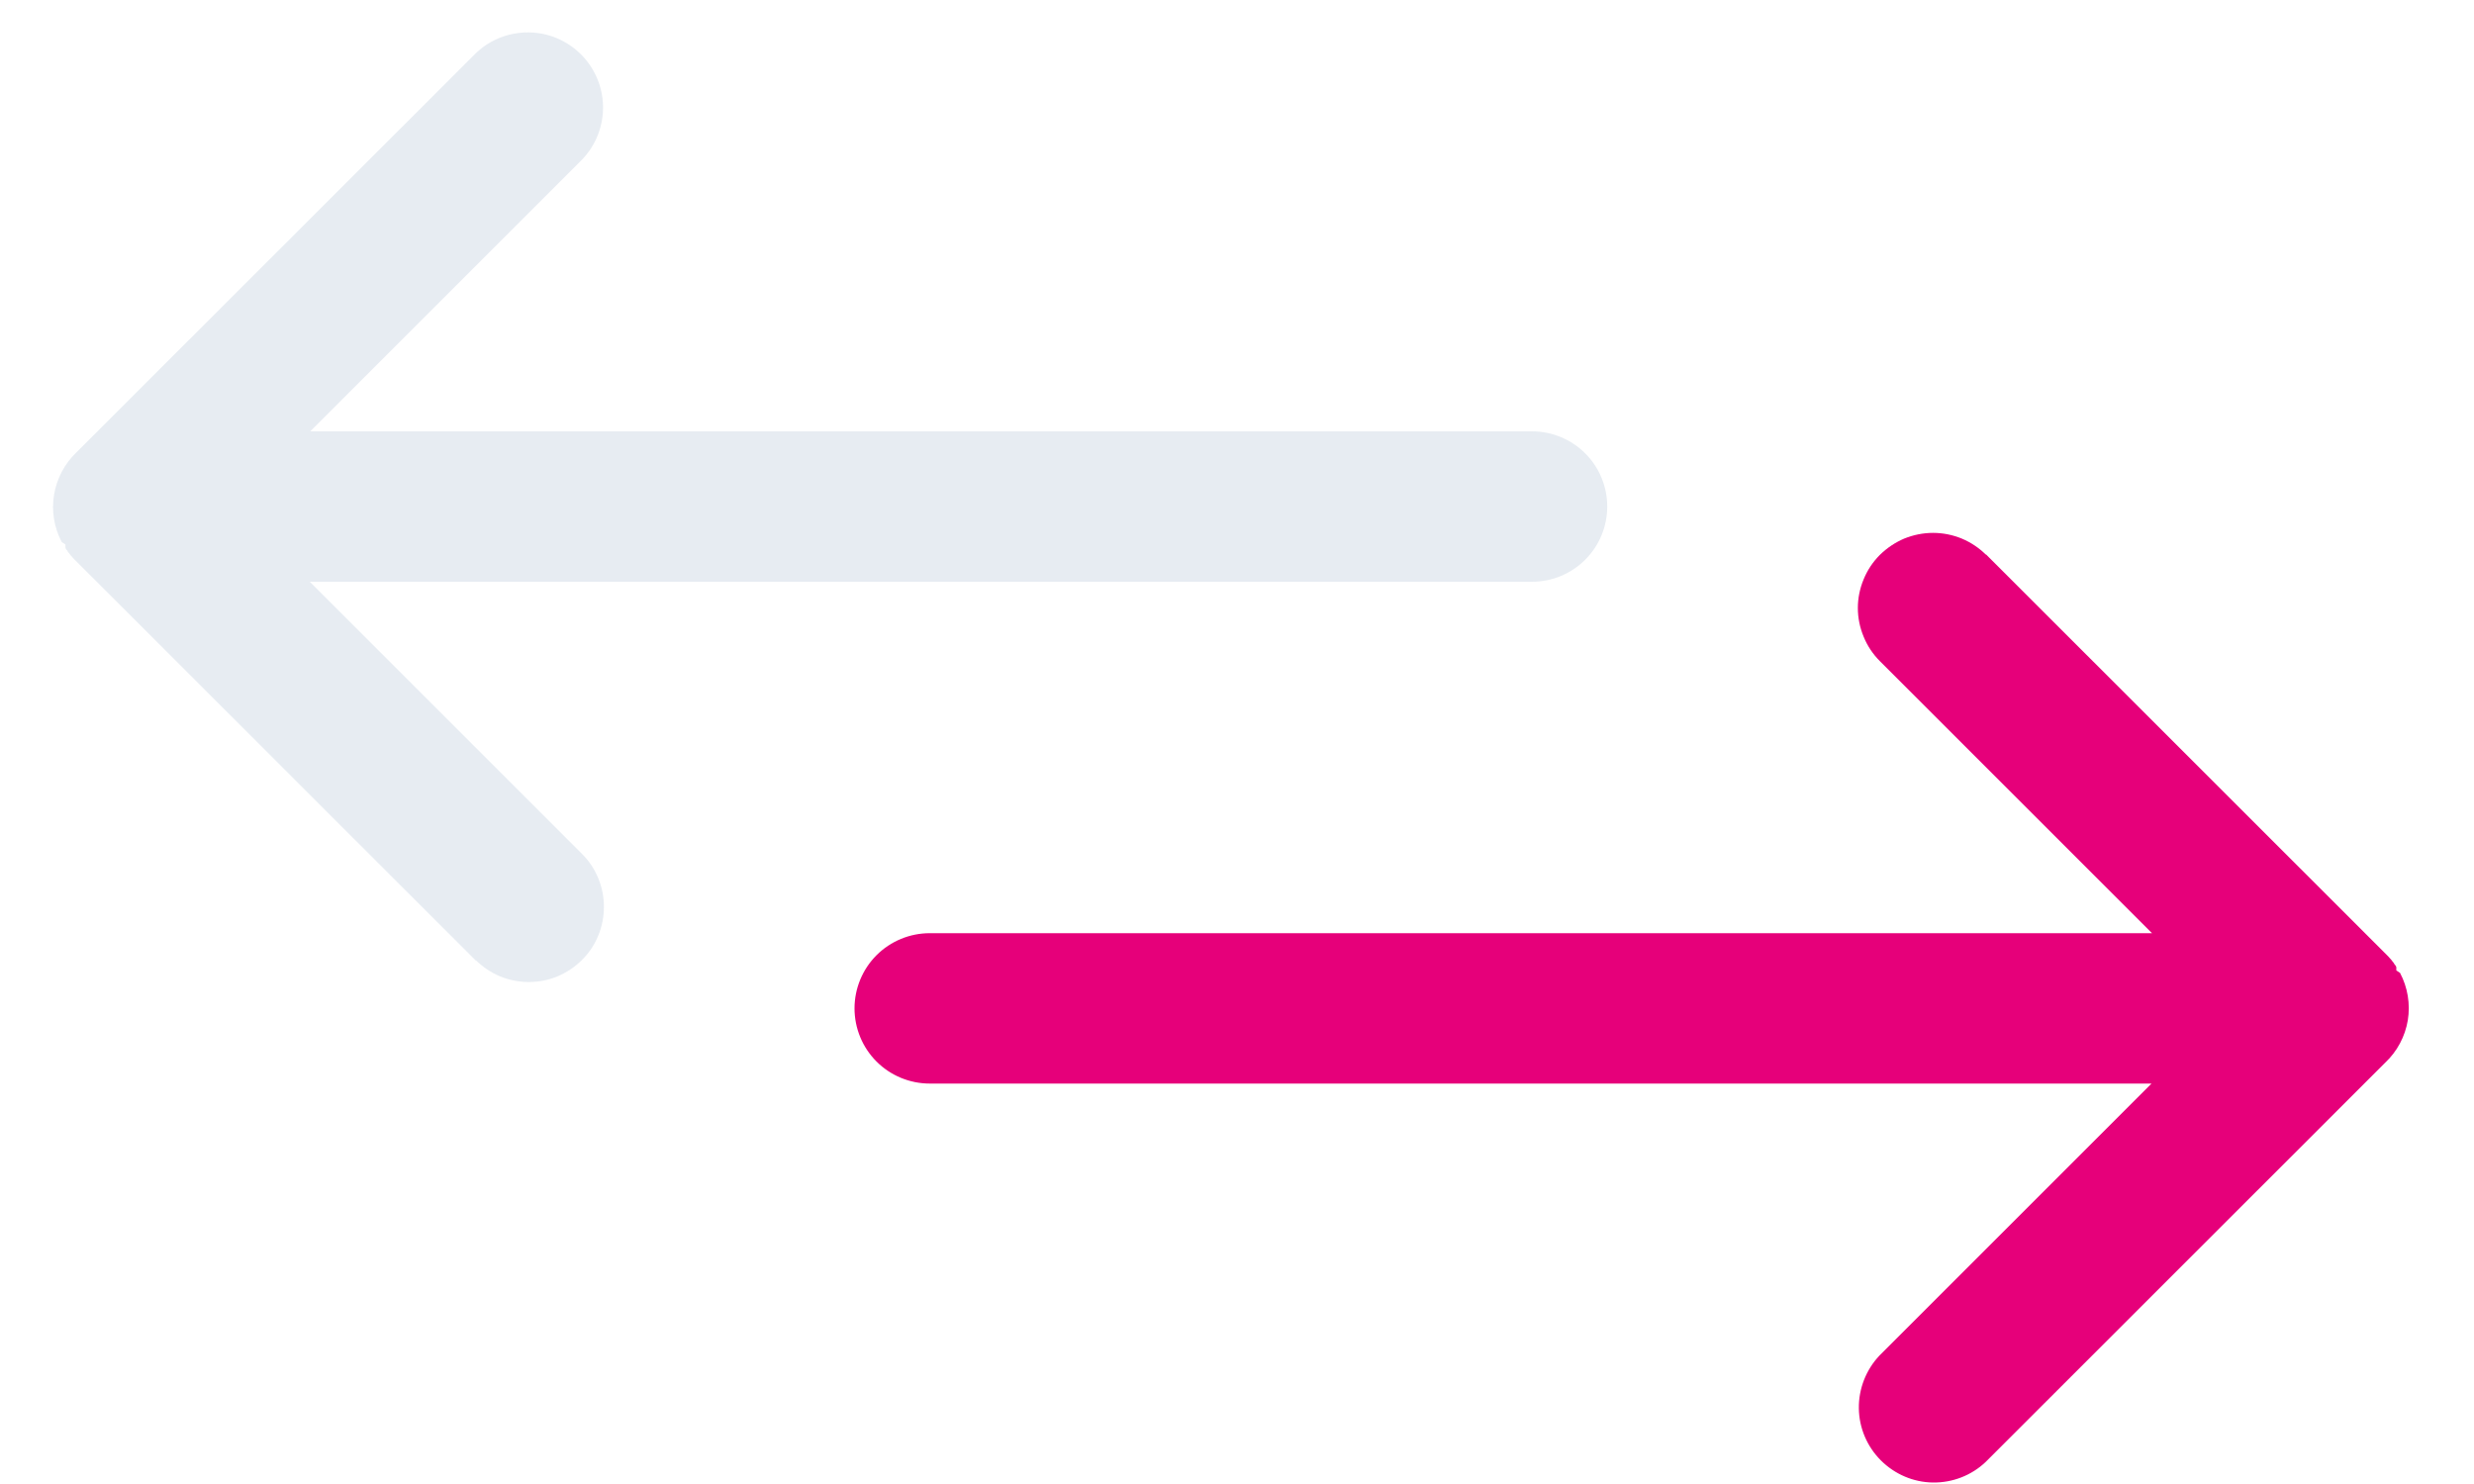 <svg width="20" height="12" viewBox="0 0 20 12" fill="none" xmlns="http://www.w3.org/2000/svg">
<path d="M3.849 7.77L0.607 4.529L0.596 4.518L0.586 4.507L0.581 4.501L0.57 4.489L0.561 4.477L0.551 4.465L0.542 4.45L0.534 4.441L0.529 4.429V4.422V4.416V4.41V4.403L0.499 4.383C0.437 4.265 0.415 4.131 0.437 4C0.459 3.869 0.523 3.748 0.619 3.657L3.849 0.428C3.964 0.319 4.117 0.26 4.276 0.262C4.434 0.264 4.585 0.328 4.697 0.44C4.809 0.552 4.873 0.704 4.875 0.862C4.877 1.02 4.817 1.173 4.708 1.288L2.508 3.488H12.385C12.547 3.488 12.701 3.552 12.815 3.666C12.929 3.78 12.993 3.935 12.993 4.096C12.993 4.257 12.929 4.412 12.815 4.526C12.701 4.64 12.547 4.704 12.385 4.704H2.504L4.704 6.904C4.761 6.96 4.806 7.027 4.836 7.101C4.867 7.175 4.882 7.254 4.882 7.333C4.882 7.413 4.867 7.492 4.836 7.566C4.806 7.64 4.761 7.707 4.704 7.763C4.648 7.819 4.581 7.864 4.507 7.895C4.434 7.925 4.355 7.941 4.275 7.941C4.195 7.941 4.116 7.925 4.042 7.895C3.969 7.864 3.902 7.819 3.845 7.763L3.849 7.77Z" fill="#8BA1BE" fill-opacity="0.2"/>
<path d="M16.052 4.48L19.294 7.721L19.305 7.732L19.315 7.743L19.32 7.749L19.331 7.761L19.34 7.773L19.35 7.785L19.359 7.8L19.367 7.809L19.372 7.821V7.828V7.834V7.84V7.847L19.402 7.867C19.464 7.984 19.486 8.119 19.465 8.25C19.443 8.381 19.379 8.502 19.282 8.593L16.052 11.822C15.937 11.931 15.784 11.99 15.626 11.988C15.468 11.986 15.317 11.921 15.205 11.809C15.093 11.697 15.029 11.546 15.027 11.388C15.025 11.23 15.085 11.077 15.193 10.962L17.393 8.762L7.516 8.762C7.355 8.762 7.2 8.698 7.086 8.584C6.972 8.47 6.908 8.315 6.908 8.154C6.908 7.993 6.972 7.838 7.086 7.724C7.2 7.61 7.355 7.546 7.516 7.546L17.397 7.546L15.197 5.346C15.141 5.29 15.096 5.223 15.066 5.149C15.035 5.075 15.019 4.996 15.019 4.916C15.019 4.837 15.035 4.758 15.066 4.684C15.096 4.61 15.141 4.543 15.197 4.487C15.254 4.431 15.321 4.386 15.394 4.355C15.468 4.325 15.547 4.309 15.627 4.309C15.707 4.309 15.786 4.325 15.859 4.355C15.933 4.386 16 4.431 16.056 4.487L16.052 4.48Z" fill="#E6007A"/>
</svg>
